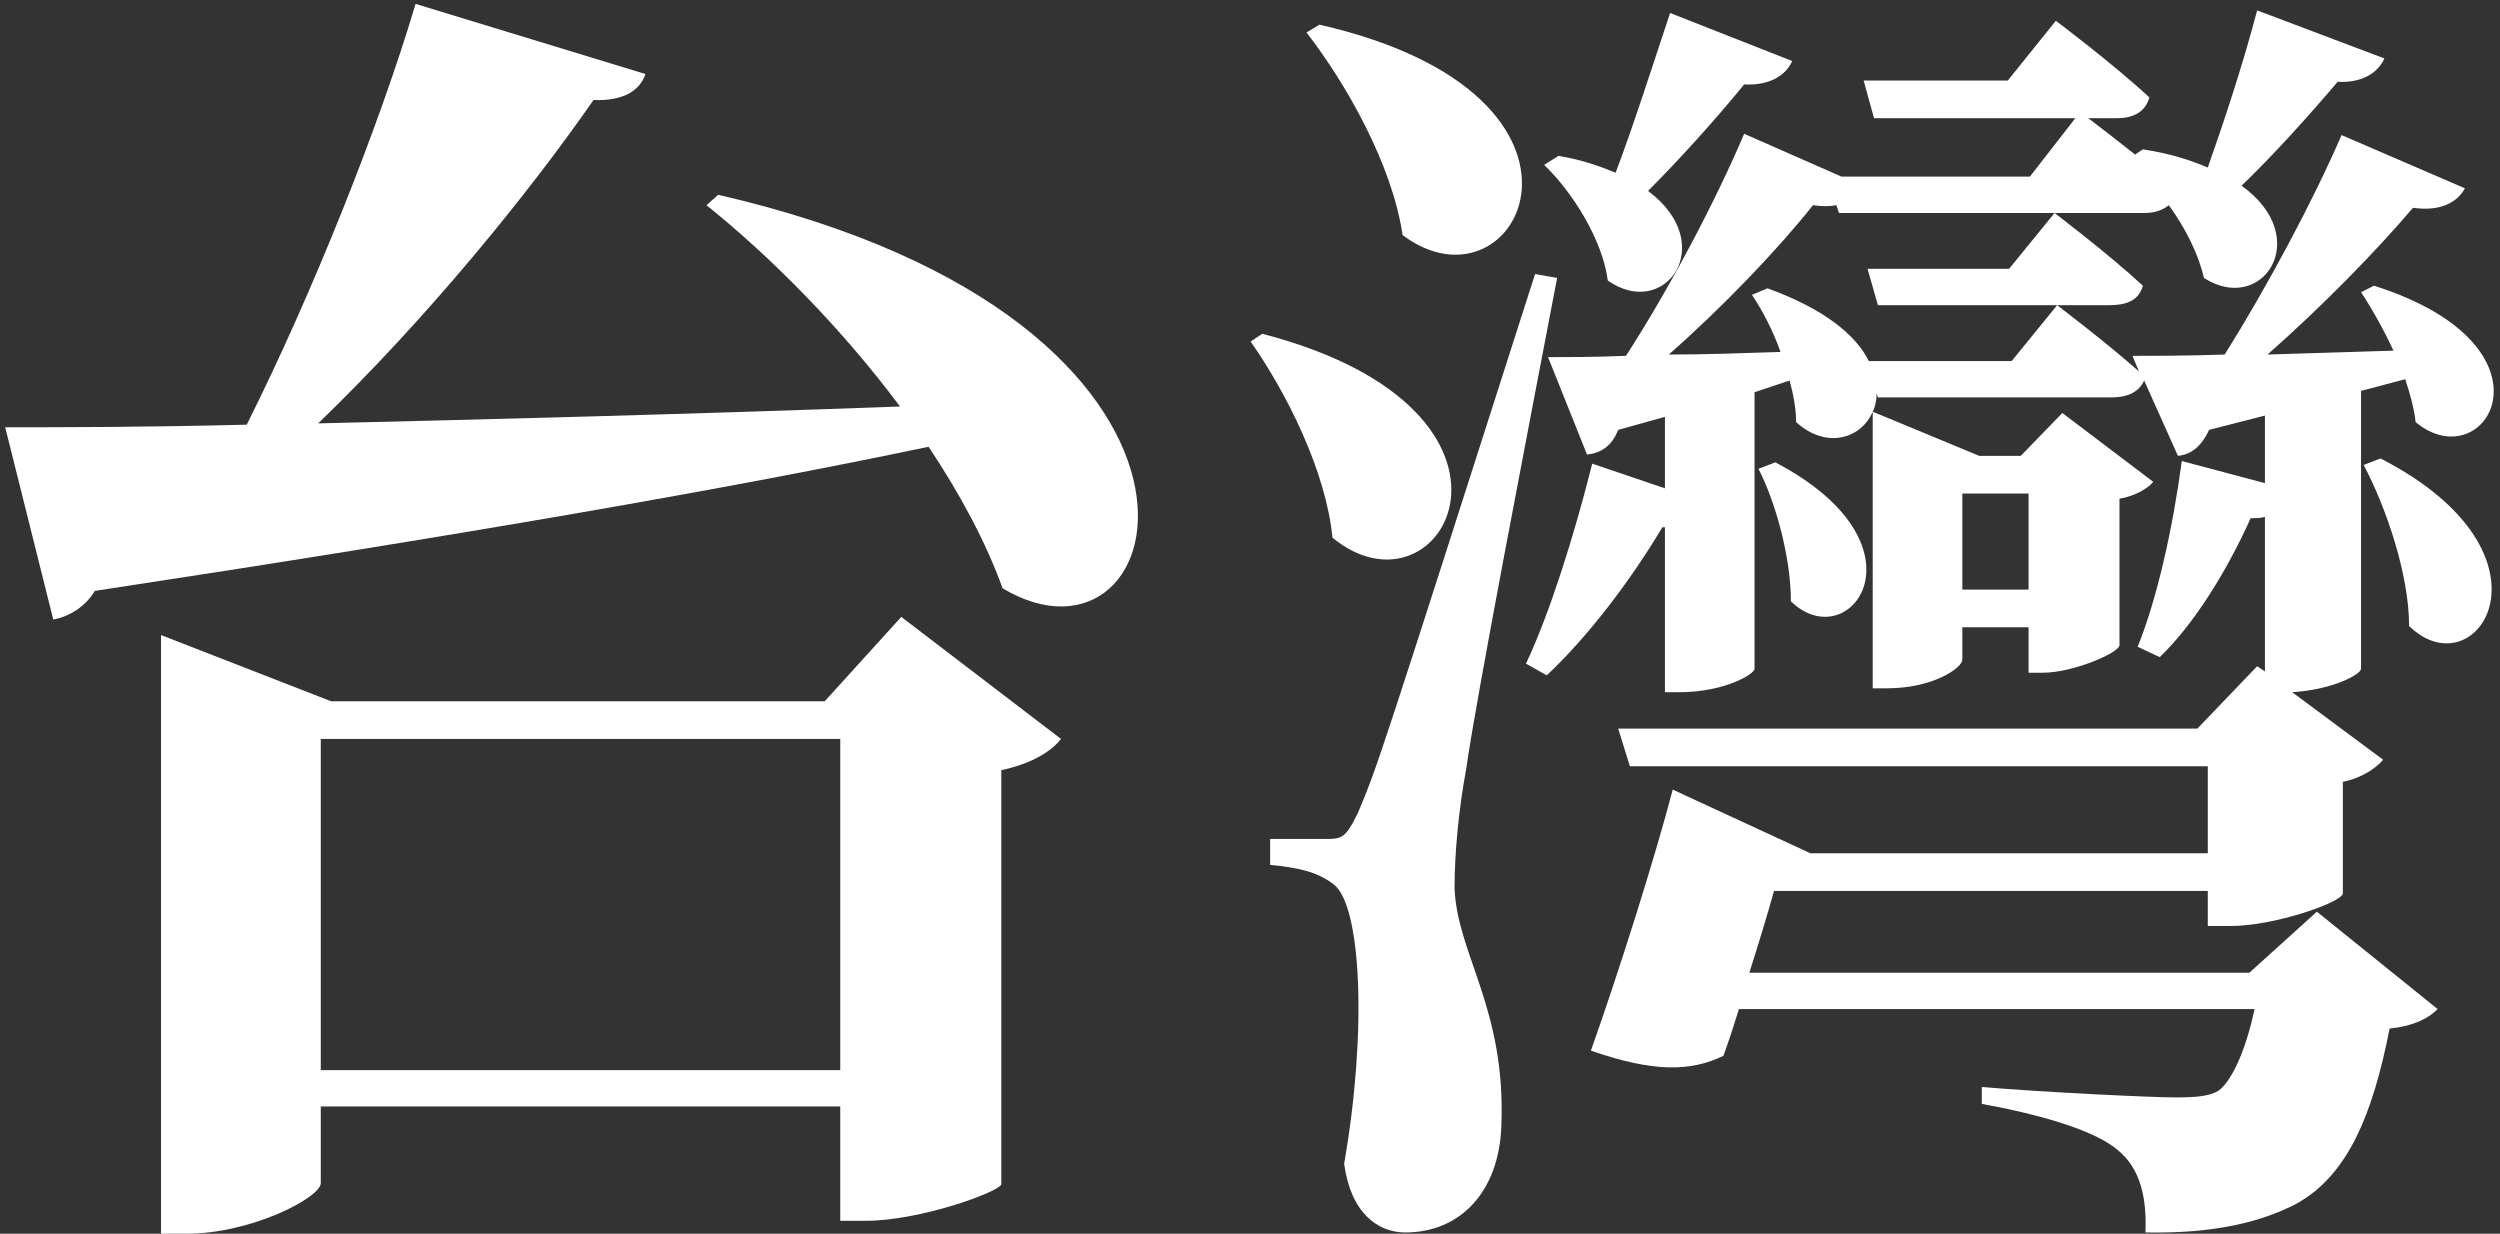 <svg width="385" height="190" viewBox="0 0 385 190" fill="none" xmlns="http://www.w3.org/2000/svg">
<rect x="0" y="0" width="385" height="190" fill="#333333" stroke="none"/>
<path d="M49.4 164.8V113.8H129.4V164.8H49.4ZM127 108H51L24.8 97.8V190H28.6C38.8 190 49.4 184.4 49.4 182.2V170.4H129.4V188H133.4C141.6 188 153.8 183.6 154.2 182.4V118.6C159 117.6 162 115.6 163.4 113.8L138.8 95L127 108ZM108.8 31.6C119 39.8 129.8 50.8 138.6 62.6C106 63.8 74.6 64.6 49 65.2C65.8 49 81.4 29.8 91.4 15.4C96.2 15.6 98.6 13.8 99.4 11.4L64 0.6C58.4 19.4 48.2 45 38 65.4C22.2 65.8 9.4 65.8 0.8 65.8L8.2 95.4C10.6 95 13.2 93.4 14.6 91C71.2 82.4 112.6 75.2 143 68.8C147.8 76 151.8 83.4 154.4 90.6C181.2 106.6 195.8 49.6 110.6 30L108.8 31.6Z" fill="white"/>
<path d="M257.2 2C254.4 10.4 251.4 19.8 248.8 26.6C246.4 25.6 243.6 24.6 240 24L237.8 25.4C242.2 29.6 246.8 37 247.6 43.2C256.4 49.4 264.8 37.6 253.8 29.4C258.6 24.6 264.2 18.4 268.6 13C272.6 13.2 275 11.6 276 9.4L257.2 2ZM201.2 5C207.4 13 214.4 25.4 216 36.2C233.8 49.6 251.4 14.8 203.2 3.8L201.2 5ZM192.6 52.6C198.2 60.6 204.2 72.6 205.2 82.8C222.2 96.8 240.4 63.4 194.4 51.4L192.6 52.6ZM236.4 42.2C212.2 117.8 212.2 117.8 209.2 125C207.2 129.2 206.6 129.2 204 129.2H195.6V133.2C199.8 133.6 202.8 134.2 205.4 136.2C209.6 139.4 210.6 158.6 207 179.2C208 186.8 212.2 189.8 216.4 189.8C225 189.8 230.8 183.4 231.2 173.6C232 155.4 224.4 147 224 136.8C224 131.6 224.6 124.8 225.8 118.4C227.2 108.2 235.4 65.8 239.8 42.8L236.4 42.2ZM287.6 41.4L289.2 47H324.8C327.6 47 329.4 46.2 330 44C324.6 39 316.4 32.8 316.4 32.8L309.4 41.4H287.6ZM312.4 76V90.8H302.2V76H312.4ZM346.4 149.8H269.4C270.8 145.4 272.2 140.8 273.2 137.2H340V142.6H343.6C350.2 142.6 360.6 139 360.8 137.6V120.4C363.8 119.8 366 118.2 367 117L353 106.6C359.4 106.2 363.6 103.8 363.6 103V60.2L370.4 58.4C371.2 60.8 371.8 63 372 65C382.8 74 395.2 53.4 365.6 44L363.6 45C365.2 47.4 367 50.6 368.6 54C361.8 54.2 355.2 54.4 349.2 54.6C357.6 47.2 366 38.6 371.6 32C375.8 32.6 378.4 31.2 379.6 29L360.6 20.8C356.2 31 349 44.4 342.6 54.6C336.8 54.8 331.8 54.8 328.4 54.8L329.4 57.2C324.2 52.6 316.8 47 316.8 47L309.8 55.6H287.8C285.8 51.6 281 47.6 272.2 44.4L269.8 45.4C271.4 47.8 273 50.8 274.2 54.2C268.2 54.4 262.4 54.6 257 54.6C265.4 47.2 273.8 38.4 279.2 31.6C280.6 31.8 281.8 31.8 282.8 31.6L283.2 32.8H330.2C331.8 32.8 333 32.4 334 31.6C336.6 35.2 338.6 39.2 339.4 42.8C348.4 48.6 356.4 36.6 345.2 28.6C350 24 355.4 18 360 12.6C363.8 12.8 366.2 11.2 367.2 9L347.6 1.6C345.4 10 342.4 19 340 25.8C337.2 24.6 334 23.6 330 23L328.8 23.8C326 21.6 323.2 19.4 321.6 18.2H326C328.6 18.2 330.4 17.2 331 15C325.4 9.8 316.6 3.2 316.6 3.2L309.2 12.4H287L288.6 18.2H319.6L312.6 27.2H283.6L268.6 20.6C264.2 31 257 44.6 250.4 54.8C245.4 55 241.2 55 238.4 55L244.4 70C246.4 69.8 248.2 68.8 249.2 66.2L256.4 64.2V75.2L245.2 71.4C242.4 82.6 238.6 94.6 235 102.2L238.2 104C244.4 98.2 251 89.6 256 81.2H256.4V106.6H258.6C265.6 106.6 270.2 103.8 270.2 103V60.4L275.6 58.6C276.2 60.8 276.6 63 276.6 65C281.2 69.2 286.6 67.6 288.4 63.4V106H290.6C297.8 106 302.2 102.8 302.2 101.6V96.6H312.4V103.6H314.6C319.2 103.6 326.2 100.6 326.4 99.4V76.8C328.8 76.4 330.8 75.2 331.6 74.2L317.6 63.6L311.2 70.2H304.8L288.4 63.4C288.8 62.6 289 61.6 289 60.6L289.2 61.2H325.2C327.6 61.2 329.4 60.4 330.2 58.6L335.4 70.2C337.4 70 339 68.8 340.2 66.2L348.8 64V74.4L336 71C334.6 81.4 332.2 92.2 329.2 99.6L332.6 101.2C338 96 343 87.8 346.6 79.8C347.4 79.8 348.2 79.8 348.8 79.6V103.4L347.6 102.6L338.4 112.2H249.2L251 118H340V131.4H278.8L257.6 121.6C255 131.6 249.4 149.4 245 161.8C254.8 165.2 260.4 165 265.4 162.6C266.2 160.4 267 158 267.8 155.4H347.2C345.8 162 343.6 166.6 341.6 168C340.2 168.8 338.4 169 335 169C331.2 169 314.6 168.2 305.2 167.4V170C314 171.6 322.4 174 326 177C329.8 180 330.6 184.8 330.4 189.8C341 190 348.2 188.2 353.6 185.4C361.6 181 365.4 171.6 368 158.4C371.8 158 374 156.8 375.4 155.4L356.8 140.4L346.4 149.8ZM270.8 72.2C273.4 77.2 275.8 85.8 275.8 92.6C284.8 101.4 297.8 84 273.4 71.2L270.8 72.2ZM364 71.6C367.4 78 371 88.4 371 96.4C381.4 106.6 395.4 85.4 366.6 70.6L364 71.6Z" fill="white"/>
</svg>

